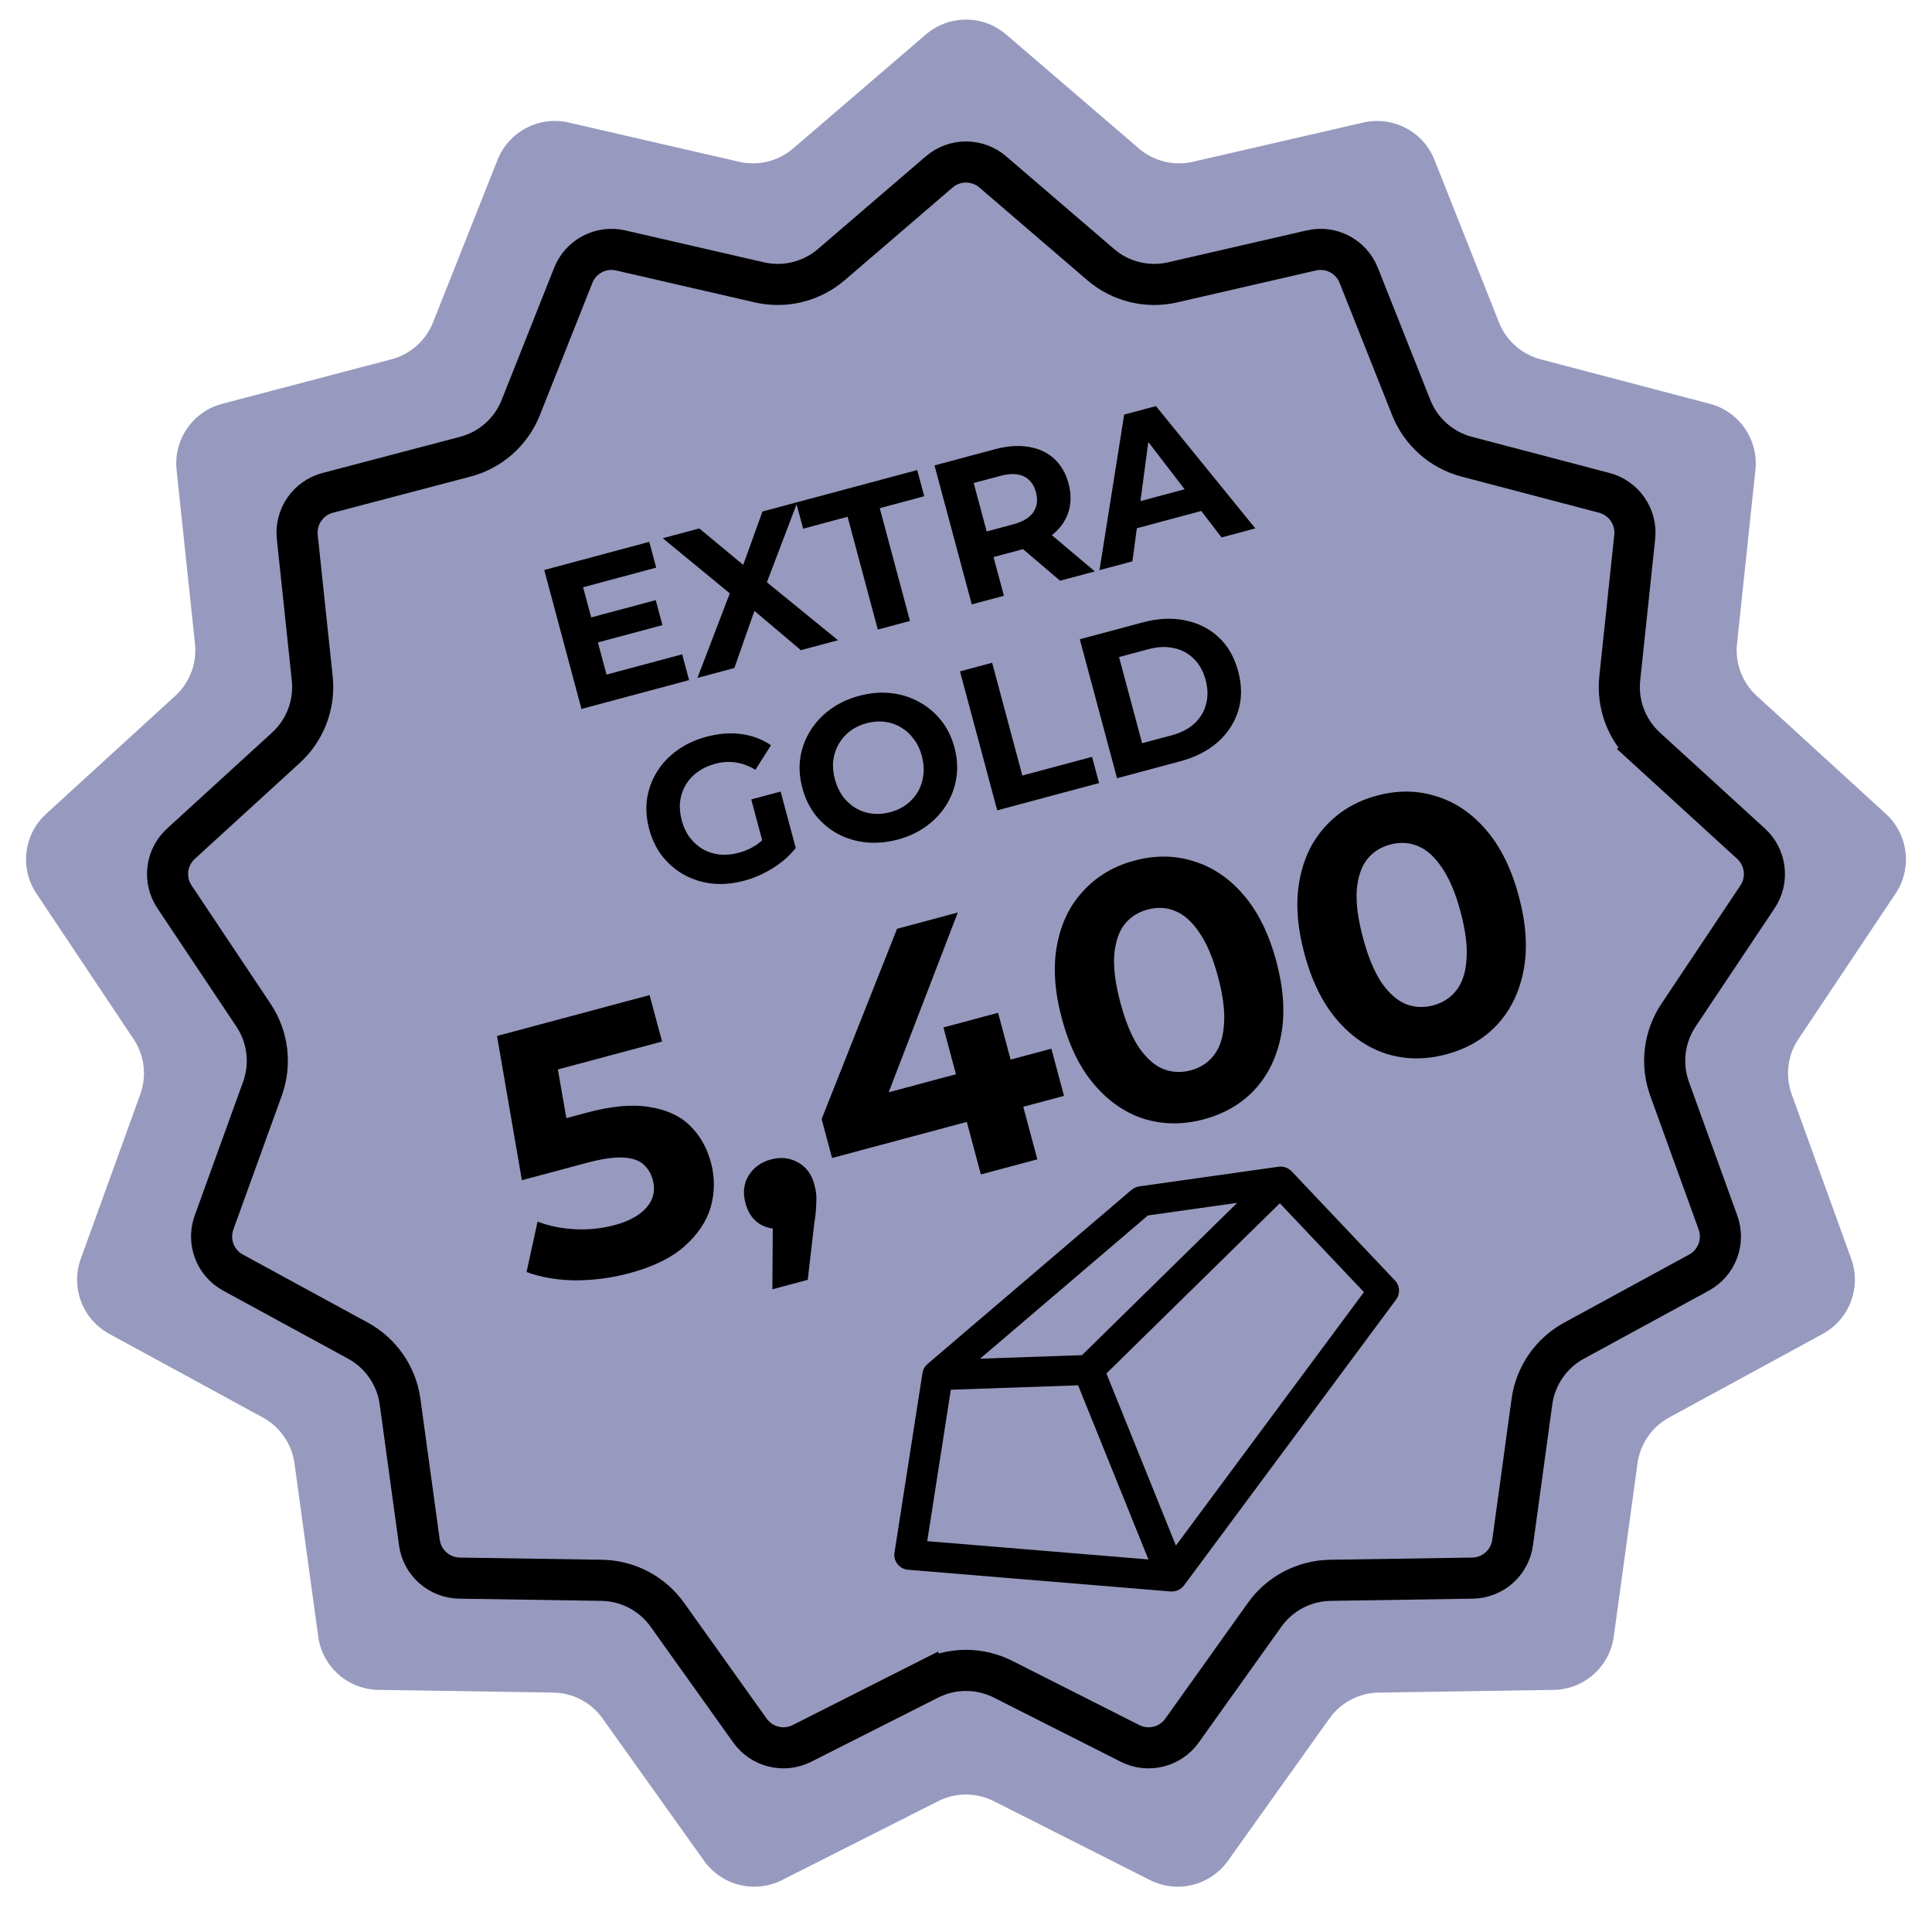 <svg width="94" height="94" viewBox="0 0 94 94" fill="none" xmlns="http://www.w3.org/2000/svg">
<path d="M45.045 1.679C46.17 0.713 47.83 0.713 48.955 1.679L55.41 7.223C56.134 7.844 57.109 8.085 58.038 7.871L66.331 5.962C67.775 5.629 69.246 6.401 69.793 7.778L72.932 15.688C73.284 16.574 74.036 17.24 74.958 17.482L83.188 19.646C84.622 20.023 85.565 21.389 85.409 22.863L84.513 31.326C84.413 32.274 84.769 33.213 85.473 33.856L91.755 39.597C92.849 40.596 93.049 42.245 92.227 43.477L87.501 50.555C86.971 51.347 86.85 52.345 87.174 53.241L90.069 61.244C90.573 62.637 89.984 64.19 88.683 64.899L81.21 68.969C80.372 69.425 79.802 70.252 79.672 71.196L78.517 79.627C78.315 81.096 77.072 82.197 75.591 82.22L67.082 82.351C66.128 82.365 65.239 82.832 64.685 83.608L59.744 90.537C58.883 91.743 57.271 92.141 55.948 91.472L48.353 87.634C47.502 87.204 46.498 87.204 45.647 87.634L38.052 91.472C36.729 92.141 35.117 91.743 34.256 90.537L29.315 83.608C28.761 82.832 27.872 82.365 26.918 82.351L18.409 82.22C16.928 82.197 15.685 81.096 15.483 79.627L14.328 71.196C14.198 70.252 13.628 69.425 12.79 68.969L5.317 64.899C4.015 64.19 3.427 62.637 3.931 61.244L6.826 53.241C7.15 52.345 7.029 51.347 6.499 50.555L1.773 43.477C0.951 42.245 1.151 40.596 2.245 39.597L8.527 33.856C9.231 33.213 9.587 32.274 9.487 31.326L8.591 22.863C8.435 21.389 9.378 20.023 10.812 19.646L19.042 17.482C19.964 17.24 20.716 16.574 21.068 15.688L24.207 7.778C24.754 6.401 26.225 5.629 27.669 5.962L35.962 7.871C36.891 8.085 37.866 7.844 38.59 7.223L45.045 1.679Z" fill="#979ABE"/>
<path fill-rule="evenodd" clip-rule="evenodd" d="M55.047 57.897C55.157 57.803 55.292 57.742 55.436 57.722L62.197 56.767C62.438 56.733 62.68 56.816 62.844 56.99L67.874 62.304C68.115 62.559 68.136 62.946 67.926 63.23L57.616 77.127C57.461 77.337 57.205 77.452 56.943 77.431L44.186 76.376C43.982 76.359 43.795 76.26 43.669 76.103C43.543 75.946 43.489 75.745 43.52 75.546L44.882 66.806C44.908 66.633 44.998 66.474 45.133 66.359L55.047 57.897ZM55.851 59.137L47.687 66.105L52.644 65.934L60.194 58.524L55.851 59.137ZM62.269 58.544L53.832 66.824L57.213 75.199L66.361 62.867L62.269 58.544ZM55.875 75.874L52.455 67.402L46.262 67.616L45.114 74.984L55.875 75.874Z" fill="black"/>
<path d="M45.697 8.365C46.446 7.721 47.554 7.721 48.303 8.365L53.553 12.874C54.517 13.702 55.818 14.023 57.057 13.737L63.801 12.185C64.763 11.963 65.744 12.478 66.108 13.396L68.662 19.828C69.131 21.01 70.133 21.898 71.362 22.221L78.056 23.98C79.011 24.232 79.64 25.143 79.536 26.125L78.808 33.007C78.674 34.271 79.149 35.524 80.087 36.381L80.762 35.643L80.087 36.381L85.196 41.049C85.925 41.716 86.059 42.815 85.51 43.636L81.667 49.392C80.961 50.449 80.8 51.779 81.232 52.974L83.586 59.481C83.922 60.41 83.53 61.446 82.662 61.918L76.585 65.228C75.468 65.836 74.707 66.939 74.535 68.198L73.595 75.054C73.461 76.033 72.632 76.767 71.644 76.782L64.725 76.889C63.454 76.909 62.268 77.531 61.53 78.566L57.511 84.2C56.937 85.004 55.862 85.269 54.981 84.824L48.804 81.702C47.67 81.129 46.33 81.129 45.196 81.702L45.647 82.595L45.196 81.702L39.019 84.824C38.138 85.269 37.062 85.004 36.489 84.2L32.47 78.566C31.732 77.531 30.546 76.909 29.275 76.889L22.356 76.782C21.368 76.767 20.539 76.033 20.405 75.054L19.465 68.198C19.293 66.939 18.532 65.836 17.415 65.228L11.338 61.918C10.47 61.446 10.078 60.41 10.414 59.481L12.768 52.974C13.2 51.779 13.039 50.449 12.333 49.392L8.49 43.636C7.941 42.815 8.075 41.716 8.804 41.049L13.913 36.381C14.851 35.524 15.326 34.271 15.192 33.007L14.464 26.125C14.36 25.143 14.989 24.232 15.944 23.98L22.637 22.221C23.867 21.898 24.869 21.01 25.338 19.828L27.892 13.396C28.256 12.478 29.236 11.963 30.199 12.185L36.943 13.737C38.182 14.023 39.483 13.702 40.447 12.874L45.697 8.365Z" stroke="black" stroke-width="2"/>
<path d="M28.649 30.071L31.904 29.199L32.23 30.416L28.975 31.288L28.649 30.071ZM29.51 32.822L33.19 31.836L33.527 33.091L28.291 34.494L26.48 27.733L31.59 26.363L31.926 27.619L28.371 28.572L29.51 32.822ZM33.933 32.983L35.766 28.195L36.072 29.335L32.247 26.187L34.024 25.711L36.674 27.91L35.932 28.119L37.096 24.888L38.796 24.433L37.058 28.998L36.758 27.877L40.772 31.15L38.965 31.634L36.207 29.298L36.922 29.107L35.73 32.501L33.933 32.983ZM42.709 30.631L41.239 25.144L39.076 25.724L38.734 24.449L44.626 22.87L44.968 24.145L42.804 24.725L44.274 30.212L42.709 30.631ZM47.28 29.406L45.468 22.645L48.395 21.86C49 21.698 49.548 21.658 50.04 21.741C50.529 21.817 50.943 22.006 51.279 22.309C51.616 22.613 51.852 23.018 51.989 23.527C52.123 24.029 52.121 24.496 51.981 24.927C51.839 25.351 51.575 25.719 51.189 26.029C50.803 26.34 50.307 26.576 49.702 26.738L47.645 27.29L48.156 26.418L48.845 28.987L47.28 29.406ZM51.578 28.255L49.23 26.254L50.901 25.806L53.269 27.802L51.578 28.255ZM48.203 26.591L47.311 26.044L49.281 25.516C49.764 25.386 50.097 25.187 50.28 24.917C50.461 24.64 50.503 24.319 50.404 23.952C50.304 23.578 50.108 23.32 49.814 23.178C49.521 23.036 49.133 23.029 48.65 23.159L46.679 23.687L47.175 22.757L48.203 26.591ZM53.494 27.741L54.696 20.172L56.242 19.758L61.077 25.709L59.435 26.149L55.362 20.843L55.98 20.677L55.098 27.311L53.494 27.741ZM54.613 25.889L54.71 24.589L58.187 23.657L58.93 24.732L54.613 25.889ZM36.213 42.849C35.678 42.992 35.163 43.04 34.668 42.993C34.177 42.939 33.722 42.798 33.302 42.572C32.889 42.345 32.533 42.044 32.232 41.669C31.938 41.292 31.723 40.849 31.586 40.341C31.45 39.832 31.415 39.341 31.481 38.867C31.554 38.392 31.716 37.952 31.966 37.547C32.217 37.142 32.545 36.795 32.95 36.507C33.355 36.212 33.827 35.992 34.368 35.847C34.967 35.687 35.532 35.643 36.062 35.715C36.598 35.785 37.081 35.966 37.511 36.258L36.755 37.454C36.442 37.262 36.123 37.144 35.801 37.099C35.477 37.048 35.144 37.068 34.803 37.16C34.474 37.248 34.189 37.38 33.946 37.555C33.703 37.73 33.508 37.942 33.36 38.188C33.218 38.433 33.128 38.702 33.089 38.996C33.057 39.287 33.084 39.594 33.17 39.916C33.255 40.232 33.384 40.508 33.558 40.744C33.738 40.979 33.952 41.17 34.198 41.318C34.45 41.458 34.721 41.544 35.013 41.576C35.311 41.606 35.621 41.579 35.943 41.492C36.252 41.41 36.538 41.281 36.802 41.107C37.071 40.924 37.312 40.677 37.525 40.364L38.716 41.256C38.423 41.632 38.052 41.959 37.602 42.238C37.159 42.516 36.696 42.719 36.213 42.849ZM37.232 41.437L36.552 38.896L37.981 38.513L38.716 41.256L37.232 41.437ZM43.684 40.847C43.15 40.99 42.631 41.036 42.127 40.984C41.63 40.931 41.171 40.792 40.752 40.566C40.339 40.339 39.982 40.037 39.681 39.662C39.387 39.286 39.173 38.846 39.038 38.344C38.904 37.842 38.87 37.354 38.936 36.88C39.009 36.405 39.17 35.965 39.421 35.56C39.671 35.155 39.998 34.805 40.403 34.51C40.807 34.215 41.273 33.997 41.801 33.856C42.335 33.713 42.848 33.669 43.339 33.723C43.836 33.776 44.291 33.917 44.704 34.144C45.124 34.37 45.484 34.67 45.784 35.045C46.083 35.414 46.301 35.853 46.437 36.361C46.572 36.864 46.603 37.355 46.532 37.837C46.459 38.312 46.298 38.752 46.048 39.157C45.802 39.554 45.477 39.9 45.073 40.195C44.675 40.488 44.212 40.705 43.684 40.847ZM43.318 39.516C43.62 39.435 43.883 39.309 44.107 39.139C44.337 38.967 44.522 38.759 44.664 38.514C44.805 38.269 44.892 38 44.924 37.709C44.963 37.415 44.939 37.108 44.853 36.786C44.767 36.464 44.634 36.185 44.453 35.951C44.28 35.714 44.07 35.525 43.825 35.384C43.587 35.241 43.325 35.152 43.04 35.118C42.755 35.084 42.461 35.108 42.158 35.189C41.855 35.27 41.589 35.397 41.359 35.569C41.136 35.739 40.953 35.947 40.812 36.191C40.67 36.437 40.58 36.706 40.541 36.999C40.509 37.291 40.536 37.597 40.622 37.919C40.707 38.235 40.837 38.514 41.012 38.757C41.193 38.992 41.402 39.181 41.641 39.324C41.886 39.465 42.151 39.553 42.436 39.587C42.721 39.621 43.015 39.597 43.318 39.516ZM48.519 39.427L46.707 32.665L48.272 32.246L49.742 37.733L53.133 36.824L53.474 38.099L48.519 39.427ZM54.349 37.865L52.537 31.103L55.608 30.28C56.343 30.084 57.028 30.052 57.664 30.185C58.298 30.312 58.841 30.584 59.291 31.002C59.741 31.42 60.058 31.973 60.243 32.662C60.426 33.345 60.428 33.983 60.248 34.576C60.067 35.163 59.735 35.673 59.251 36.106C58.764 36.533 58.154 36.845 57.42 37.042L54.349 37.865ZM55.569 36.161L56.999 35.778C57.45 35.657 57.817 35.469 58.1 35.214C58.389 34.95 58.581 34.636 58.676 34.272C58.779 33.907 58.773 33.511 58.659 33.087C58.543 32.655 58.351 32.31 58.081 32.051C57.816 31.784 57.494 31.611 57.114 31.533C56.739 31.448 56.326 31.465 55.876 31.586L54.446 31.969L55.569 36.161Z" fill="black"/>
<path d="M30.611 61.95C29.765 62.177 28.895 62.292 28.002 62.296C27.116 62.284 26.323 62.149 25.619 61.89L26.155 59.436C26.708 59.648 27.313 59.772 27.968 59.807C28.636 59.84 29.282 59.772 29.908 59.605C30.615 59.415 31.134 59.127 31.465 58.74C31.797 58.353 31.895 57.91 31.762 57.412C31.678 57.099 31.522 56.843 31.295 56.643C31.067 56.443 30.728 56.335 30.276 56.319C29.836 56.3 29.246 56.39 28.504 56.589L25.392 57.423L24.182 50.405L31.606 48.416L32.212 50.676L25.796 52.395L26.912 50.717L27.786 55.719L25.981 54.824L28.554 54.135C29.76 53.812 30.773 53.72 31.593 53.861C32.422 53.986 33.08 54.288 33.569 54.766C34.057 55.244 34.397 55.842 34.59 56.561C34.782 57.28 34.781 57.994 34.587 58.705C34.389 59.404 33.964 60.046 33.313 60.63C32.671 61.2 31.77 61.64 30.611 61.95ZM37.579 62.73L37.609 58.249L38.41 59.712C37.912 59.845 37.462 59.81 37.06 59.608C36.669 59.402 36.405 59.044 36.269 58.534C36.132 58.024 36.186 57.575 36.429 57.186C36.673 56.798 37.033 56.54 37.508 56.413C37.995 56.282 38.437 56.332 38.833 56.561C39.227 56.778 39.491 57.136 39.624 57.635C39.665 57.785 39.694 57.939 39.711 58.096C39.725 58.241 39.725 58.428 39.711 58.655C39.706 58.867 39.676 59.149 39.621 59.499L39.301 62.268L37.579 62.73ZM40.484 56.342L39.976 54.447L43.645 45.19L46.601 44.398L43.054 53.622L41.573 53.59L51.153 51.023L51.768 53.319L40.484 56.342ZM47.724 57.142L47.039 54.586L46.511 52.267L45.901 49.99L48.561 49.277L50.471 56.406L47.724 57.142ZM58.567 54.46C57.57 54.727 56.613 54.722 55.694 54.447C54.772 54.16 53.959 53.607 53.256 52.789C52.552 51.972 52.022 50.896 51.665 49.563C51.307 48.23 51.229 47.034 51.43 45.974C51.63 44.914 52.059 44.035 52.717 43.337C53.372 42.627 54.197 42.139 55.194 41.872C56.203 41.602 57.162 41.612 58.072 41.902C58.991 42.178 59.802 42.724 60.505 43.542C61.209 44.36 61.739 45.435 62.097 46.768C62.454 48.101 62.532 49.298 62.332 50.358C62.131 51.418 61.704 52.302 61.049 53.012C60.403 53.707 59.576 54.19 58.567 54.46ZM57.929 52.078C58.404 51.95 58.78 51.707 59.056 51.347C59.344 50.984 59.509 50.486 59.551 49.854C59.604 49.219 59.508 48.443 59.263 47.528C59.017 46.612 58.713 45.892 58.349 45.368C57.996 44.842 57.605 44.493 57.174 44.323C56.755 44.149 56.308 44.126 55.833 44.254C55.369 44.378 54.993 44.621 54.705 44.984C54.429 45.344 54.264 45.842 54.211 46.477C54.169 47.11 54.271 47.884 54.516 48.799C54.761 49.715 55.06 50.436 55.413 50.963C55.777 51.487 56.168 51.835 56.587 52.009C57.018 52.179 57.465 52.202 57.929 52.078ZM70.368 51.298C69.371 51.565 68.413 51.561 67.495 51.285C66.573 50.998 65.76 50.445 65.056 49.627C64.353 48.81 63.822 47.734 63.465 46.401C63.108 45.068 63.03 43.872 63.23 42.812C63.431 41.752 63.86 40.873 64.517 40.175C65.172 39.465 65.998 38.977 66.995 38.71C68.003 38.44 68.963 38.45 69.873 38.74C70.791 39.016 71.602 39.562 72.306 40.38C73.01 41.198 73.54 42.273 73.897 43.606C74.254 44.939 74.333 46.136 74.132 47.196C73.932 48.256 73.504 49.14 72.85 49.85C72.203 50.545 71.376 51.028 70.368 51.298ZM69.729 48.916C70.205 48.788 70.58 48.545 70.857 48.185C71.145 47.822 71.309 47.325 71.351 46.692C71.404 46.057 71.308 45.281 71.063 44.365C70.818 43.45 70.513 42.73 70.149 42.206C69.797 41.68 69.405 41.331 68.975 41.161C68.555 40.987 68.108 40.964 67.633 41.092C67.169 41.216 66.794 41.46 66.506 41.822C66.229 42.182 66.065 42.68 66.011 43.315C65.969 43.948 66.071 44.722 66.317 45.637C66.562 46.553 66.861 47.274 67.213 47.801C67.577 48.325 67.969 48.673 68.388 48.847C68.819 49.017 69.266 49.04 69.729 48.916Z" fill="black"/>
</svg>
